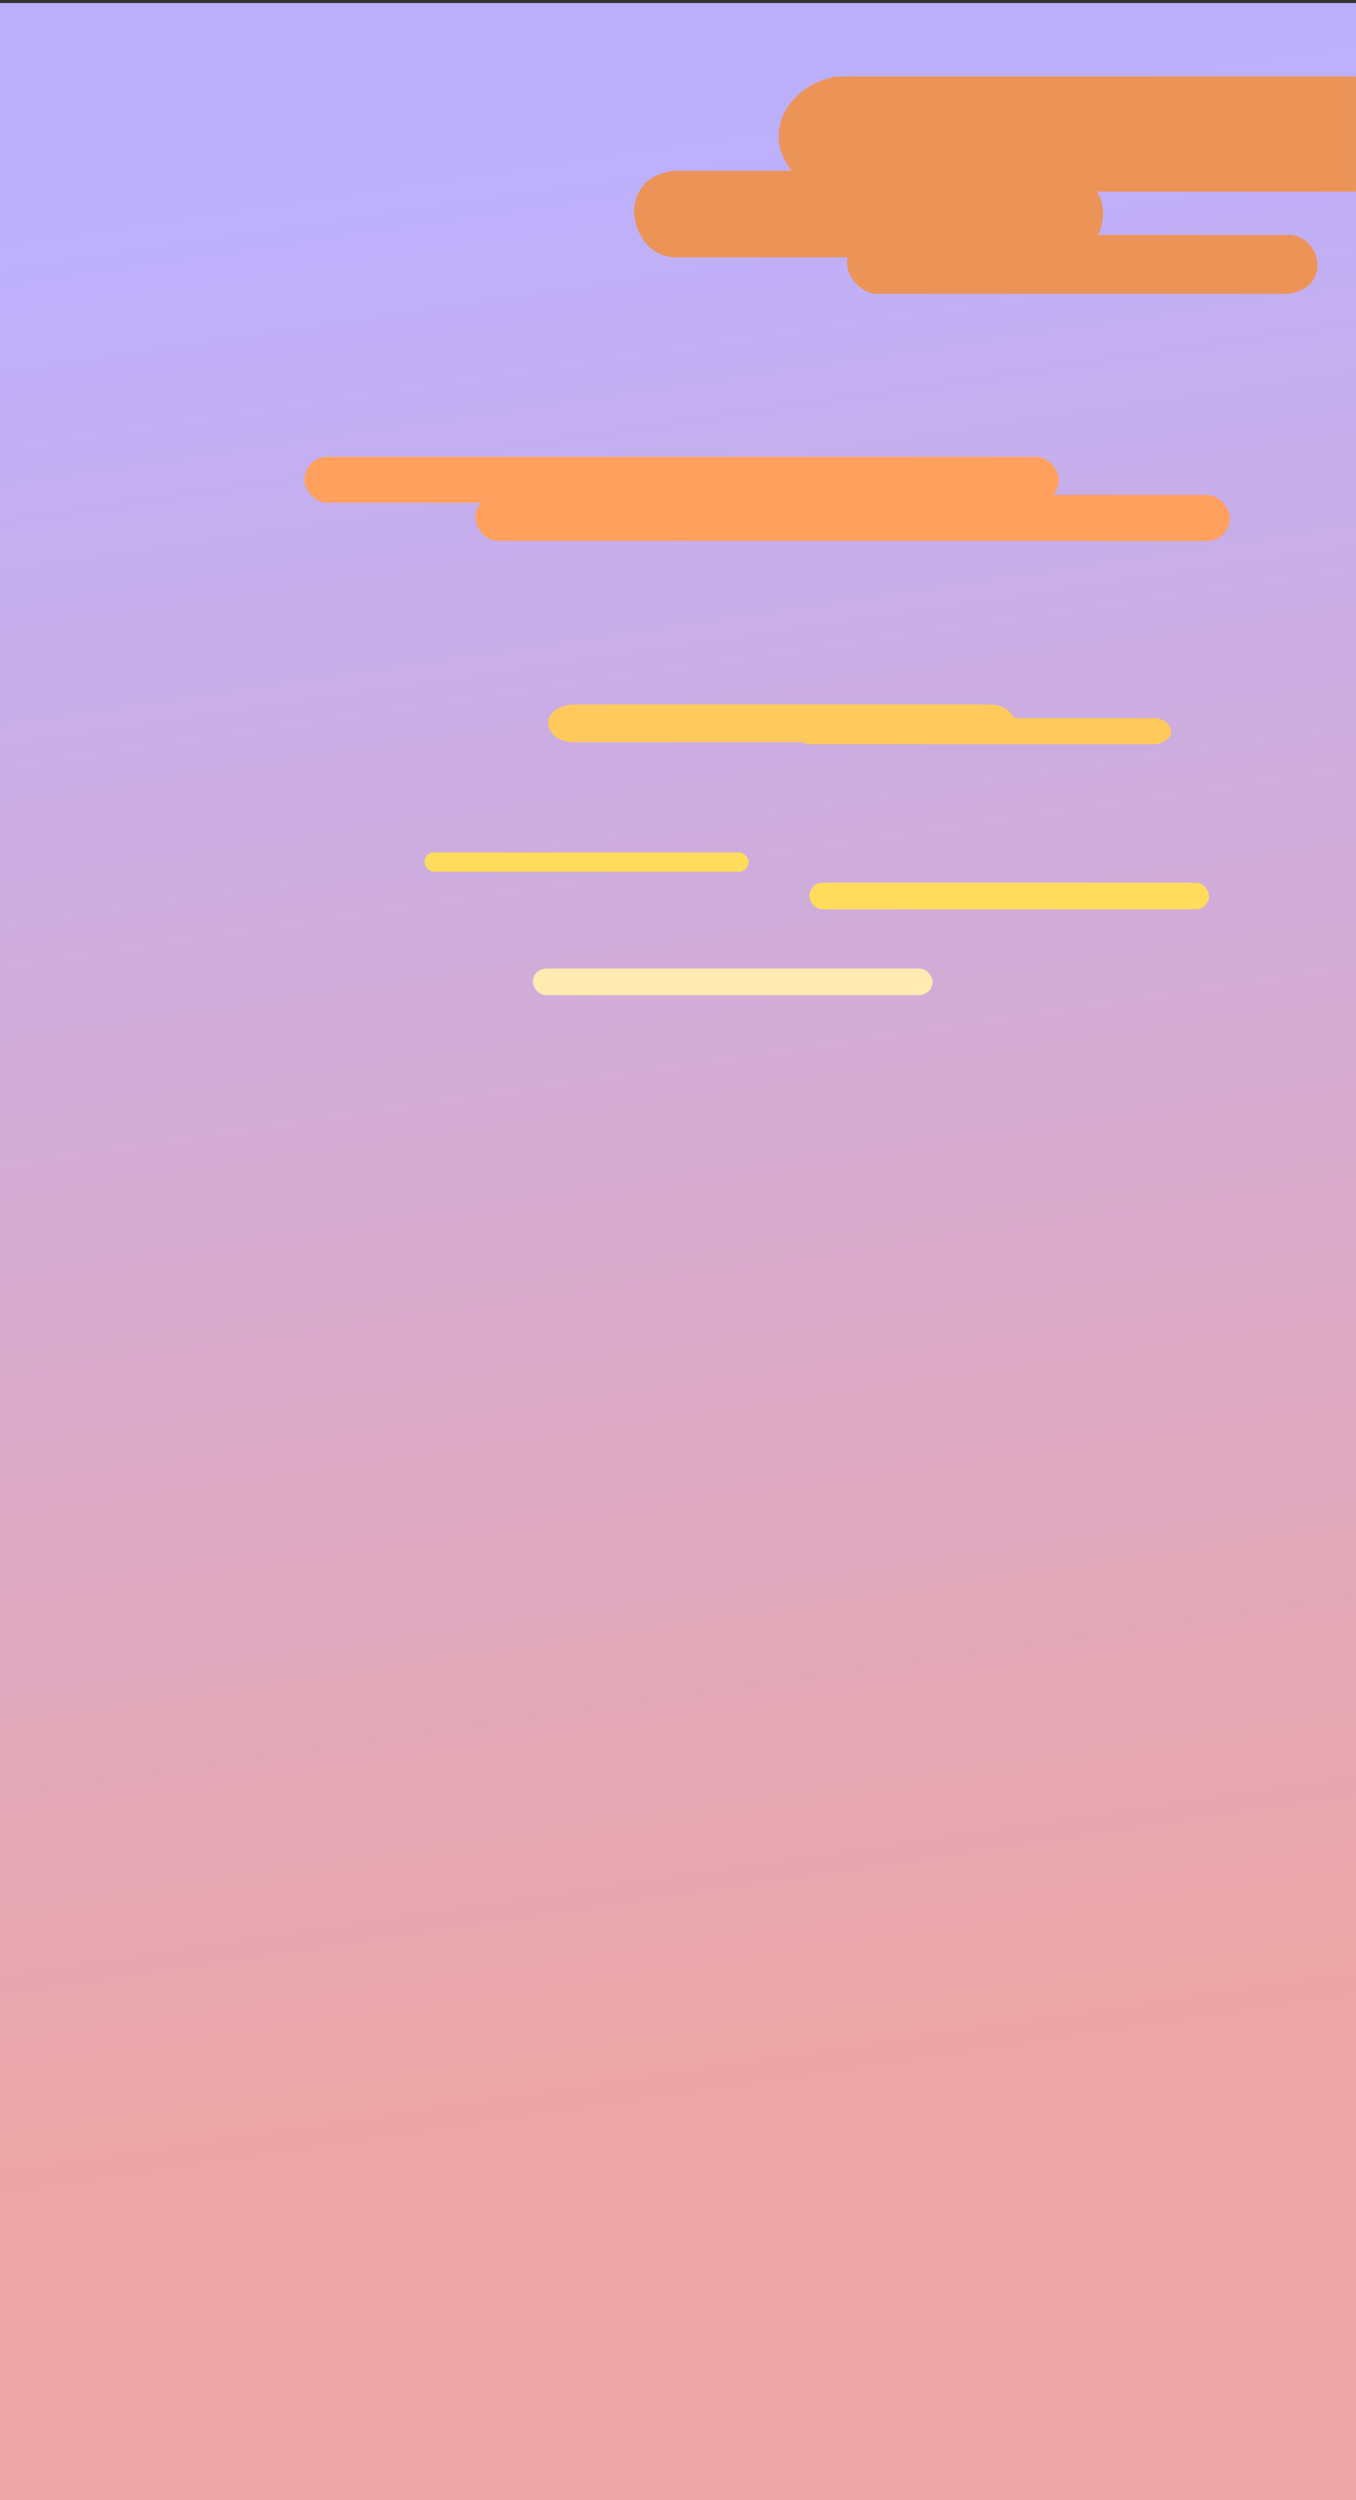 <?xml version="1.0" encoding="UTF-8"?>
<svg width="109.8mm" height="202.4mm" version="1.1" viewBox="0 0 109.8 202.4" xmlns="http://www.w3.org/2000/svg" xmlns:cc="http://creativecommons.org/ns#" xmlns:dc="http://purl.org/dc/elements/1.1/" xmlns:rdf="http://www.w3.org/1999/02/22-rdf-syntax-ns#">
 <rect x="0" y="0" width="109.8" height="202.4" fill="#333333" stroke="none"/>
 <defs>
  <linearGradient id="linearGradient3298" x1="56.92" x2="79.94" y1="10.12" y2="166.5" gradientUnits="userSpaceOnUse">
   <stop stop-color="#bdb1ff" offset="0"/>
   <stop stop-color="#efa7a7" offset="1"/>
  </linearGradient>
 </defs>
 <g stroke-linecap="round" stroke-linejoin="round">
  <rect x="5.551e-17" y=".246" width="109.8" height="202.4" fill="url(#linearGradient3298)" opacity=".99" stroke-width="1.647" style="paint-order:stroke markers fill"/>
  <path d="m67.69 6.195c-4.013 0.753-6.003 4.645-3.589 7.635h-9.475c-4.993 0.515-3.682 6.884 0 6.999h14c-0.288 1.525 1.14 2.919 2.315 2.955h33.45c3.51-0.548 2.566-4.69 0-4.767h-15.48c0.576-1.142 0.532-2.478-0.075-3.503h20.96v-9.317z" fill="#ec9358" stroke-width=".911" style="paint-order:stroke markers fill"/>
  <rect x="24.65" y="36.98" width="61.09" height="3.723" ry="1.862" fill="#ffa05f" stroke-width="1.018" style="paint-order:stroke markers fill"/>
  <rect x="38.49" y="40.07" width="61.09" height="3.723" ry="1.862" fill="#ffa05f" stroke-width="1.018" style="paint-order:stroke markers fill"/>
  <path d="m46.35 57.04c-3.009 0.349-2.2 2.985 0 3.034h18.59c0.22 0.104 0.48 0.166 0.761 0.166h27.77c2.078-0.241 1.519-2.06 0-2.095h-11.38c-0.241-0.639-1.028-1.104-1.967-1.104z" fill="#ffca5b" stroke-width=".723" style="paint-order:stroke markers fill"/>
  <path d="m46.35 57.04c-3.009 0.349-2.2 2.985 0 3.034h18.59c0.22 0.104 0.48 0.166 0.761 0.166h27.77c2.078-0.241 1.519-2.06 0-2.095h-11.38c-0.241-0.639-1.028-1.104-1.967-1.104z" fill="#ffca5b" stroke-width=".723" style="paint-order:stroke markers fill"/>
  <rect x="65.54" y="71.46" width="32.36" height="2.15" ry="1.075" fill="#ffdc5b" stroke-width=".563" style="paint-order:stroke markers fill"/>
  <rect x="43.15" y="78.41" width="32.36" height="2.15" ry="1.075" fill="#ffebb1" stroke-width=".563" style="paint-order:stroke markers fill"/>
  <rect x="34.38" y="69.01" width="26.23" height="1.558" ry=".779" fill="#ffdc5b" stroke-width=".431" style="paint-order:stroke markers fill"/>
 </g>
</svg>
